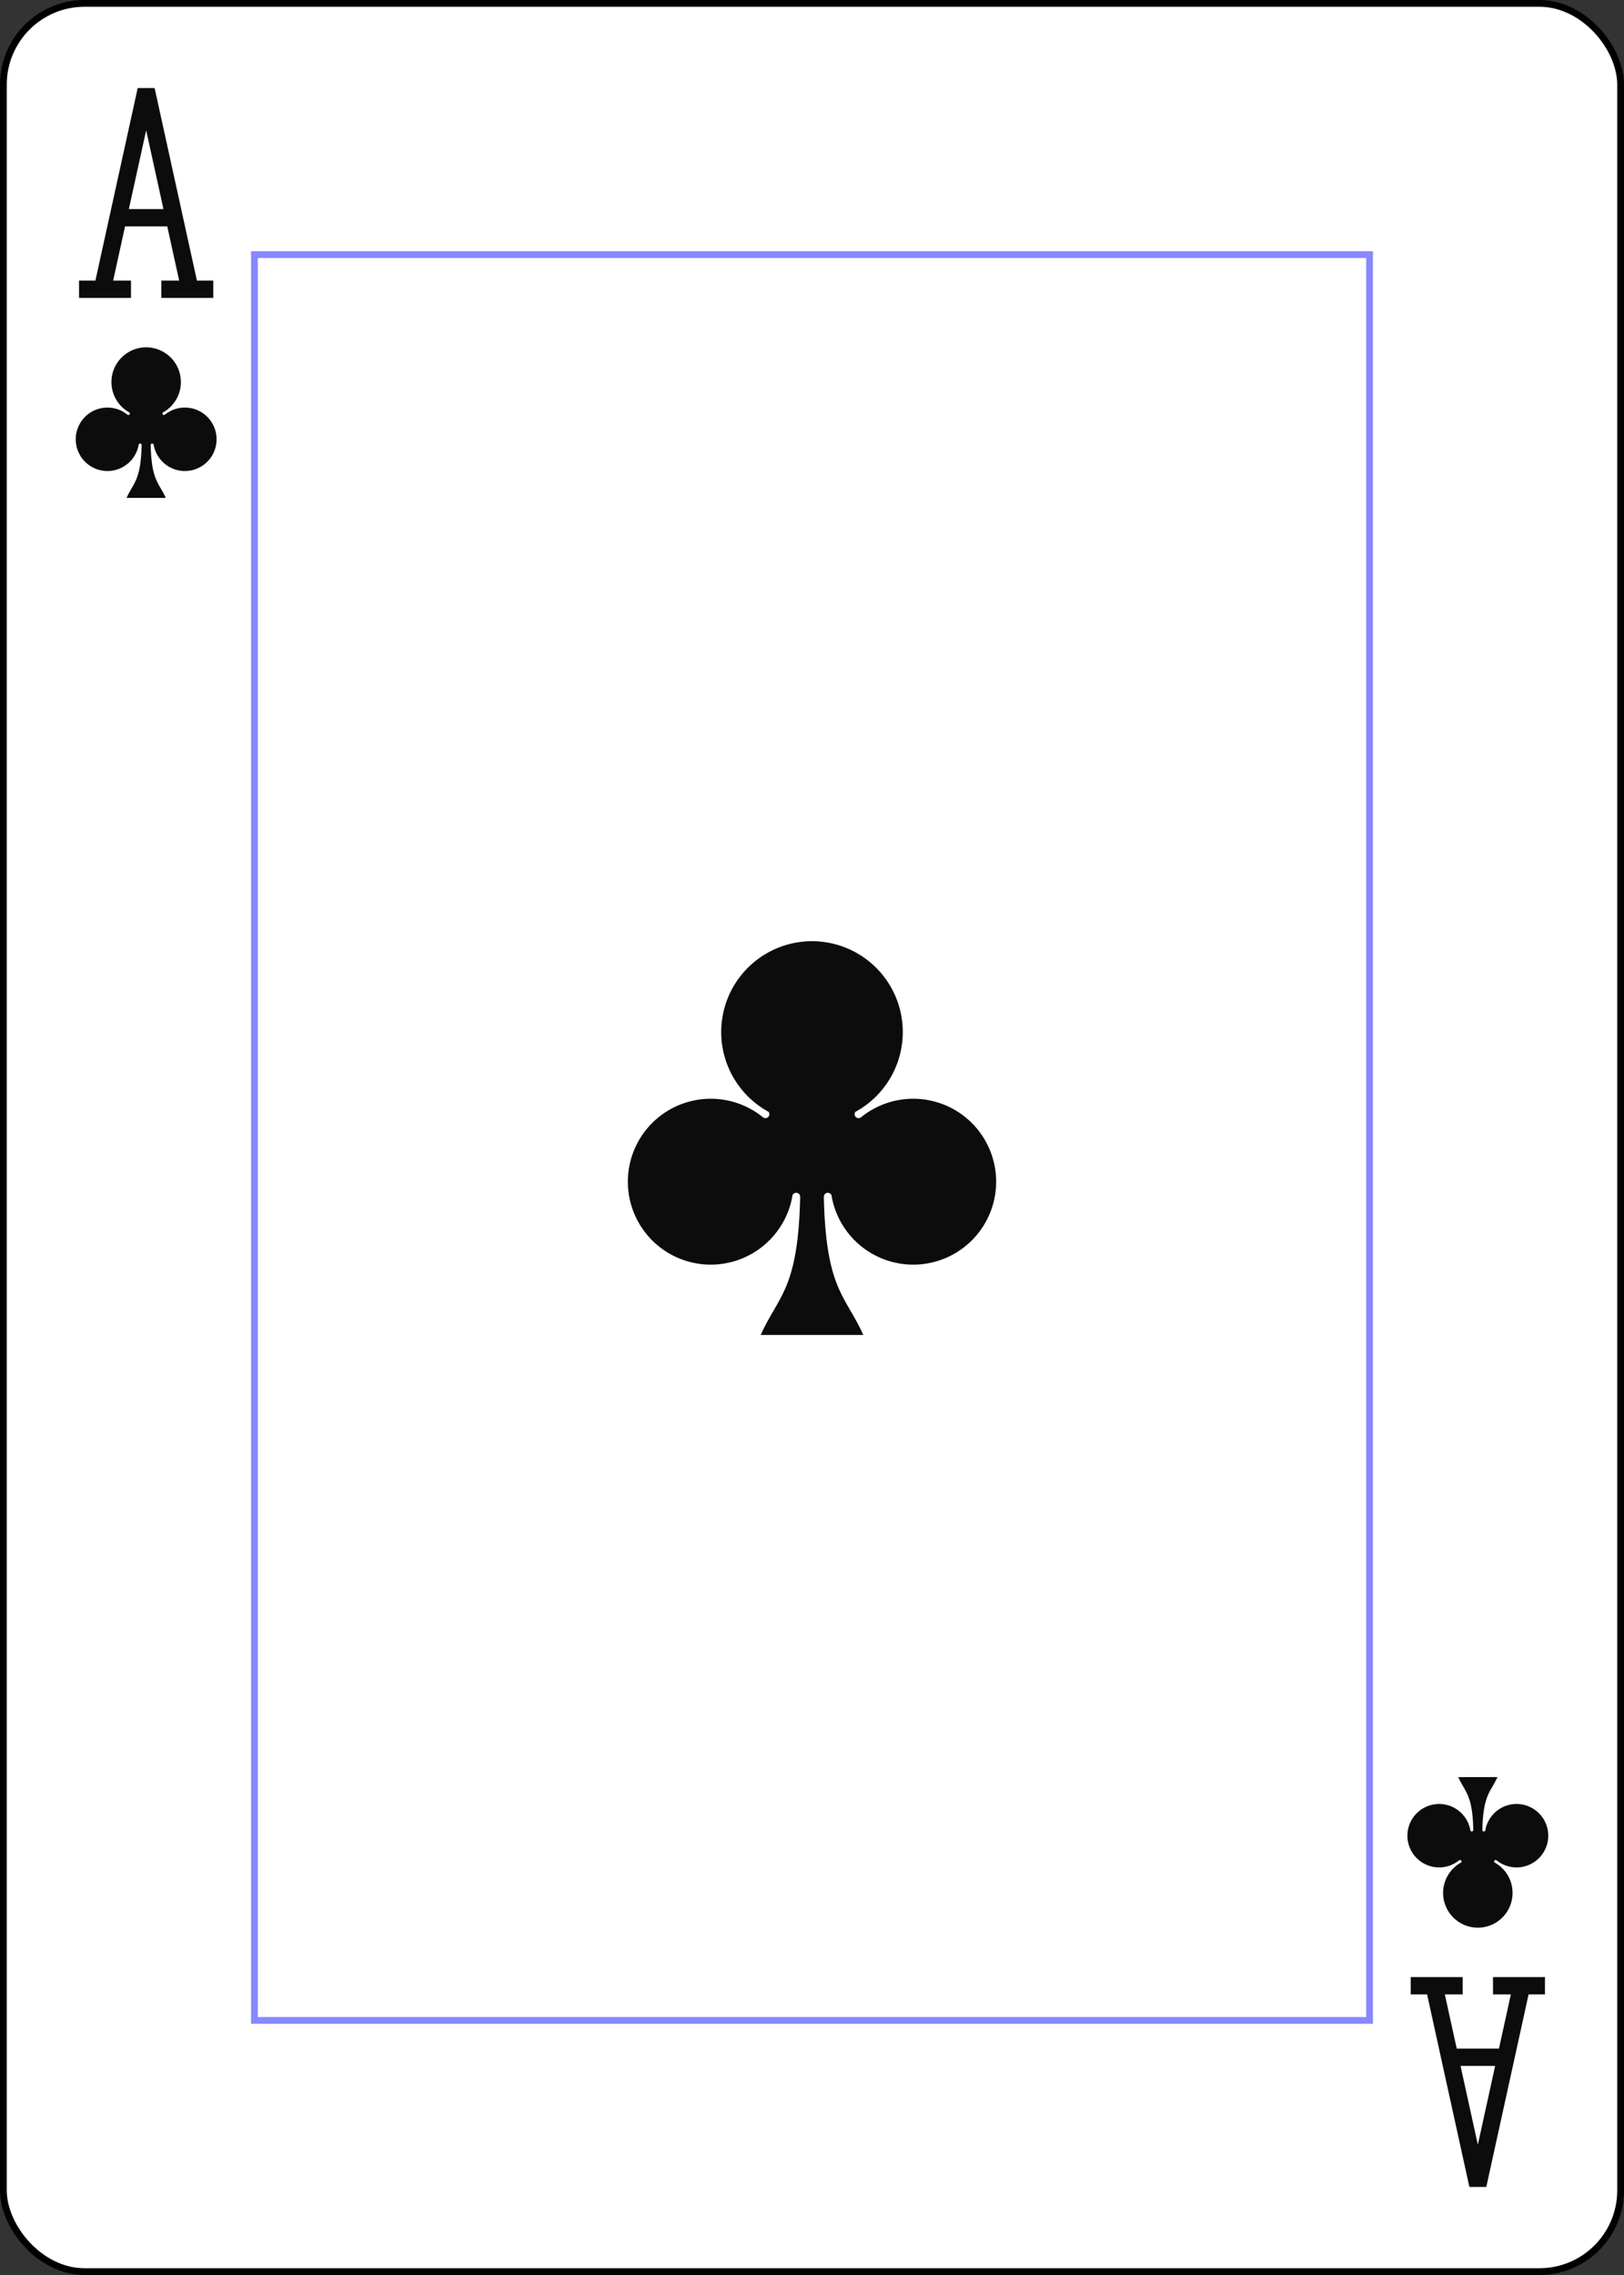 <?xml version="1.0" encoding="UTF-8" standalone="no"?>
<svg xmlns="http://www.w3.org/2000/svg"
  xmlns:xlink="http://www.w3.org/1999/xlink" class="card" face="AC" height="3.5in" preserveAspectRatio="none" viewBox="-120 -168 240 336" width="2.5in">
  <rect x="-120" y="-168" width="240" height="336" fill="#333333" stroke="none"/>
  <defs>
    <symbol id="VCA" viewBox="-500 -500 1000 1000" preserveAspectRatio="xMinYMid">
      <path d="M-270 460L-110 460M-200 450L0 -460L200 450M110 460L270 460M-120 130L120 130" stroke="#0d0c0c" stroke-width="80" stroke-linecap="square" stroke-miterlimit="1.5" fill="none"></path>
    </symbol>
    <symbol id="SCA" viewBox="-600 -600 1200 1200" preserveAspectRatio="xMinYMid">
      <path d="M30 150C35 385 85 400 130 500L-130 500C-85 400 -35 385 -30 150A10 10 0 0 0 -50 150A210 210 0 1 1 -124 -51A10 10 0 0 0 -110 -65A230 230 0 1 1 110 -65A10 10 0 0 0 124 -51A210 210 0 1 1 50 150A10 10 0 0 0 30 150Z" fill="#0d0c0c"></path>
    </symbol>
    <rect id="XCA" width="164.8" height="260.8" x="-82.4" y="-130.4"></rect>
  </defs>
  <rect width="239" height="335" x="-119.5" y="-167.5" rx="12" ry="12" fill="white" stroke="black"></rect>
  <use xlink:href="#XCA" width="164.8" height="260.8" stroke="#88f" fill="white"></use>
  <use xlink:href="#SCA" height="70" width="70" x="-35" y="-35"></use>
  <use xlink:href="#VCA" height="32" width="32" x="-114.4" y="-156"></use>
  <use xlink:href="#SCA" height="26.769" width="26.769" x="-111.784" y="-119"></use>
  <g transform="rotate(180)">
    <use xlink:href="#VCA" height="32" width="32" x="-114.4" y="-156"></use>
    <use xlink:href="#SCA" height="26.769" width="26.769" x="-111.784" y="-119"></use>
  </g>
</svg>